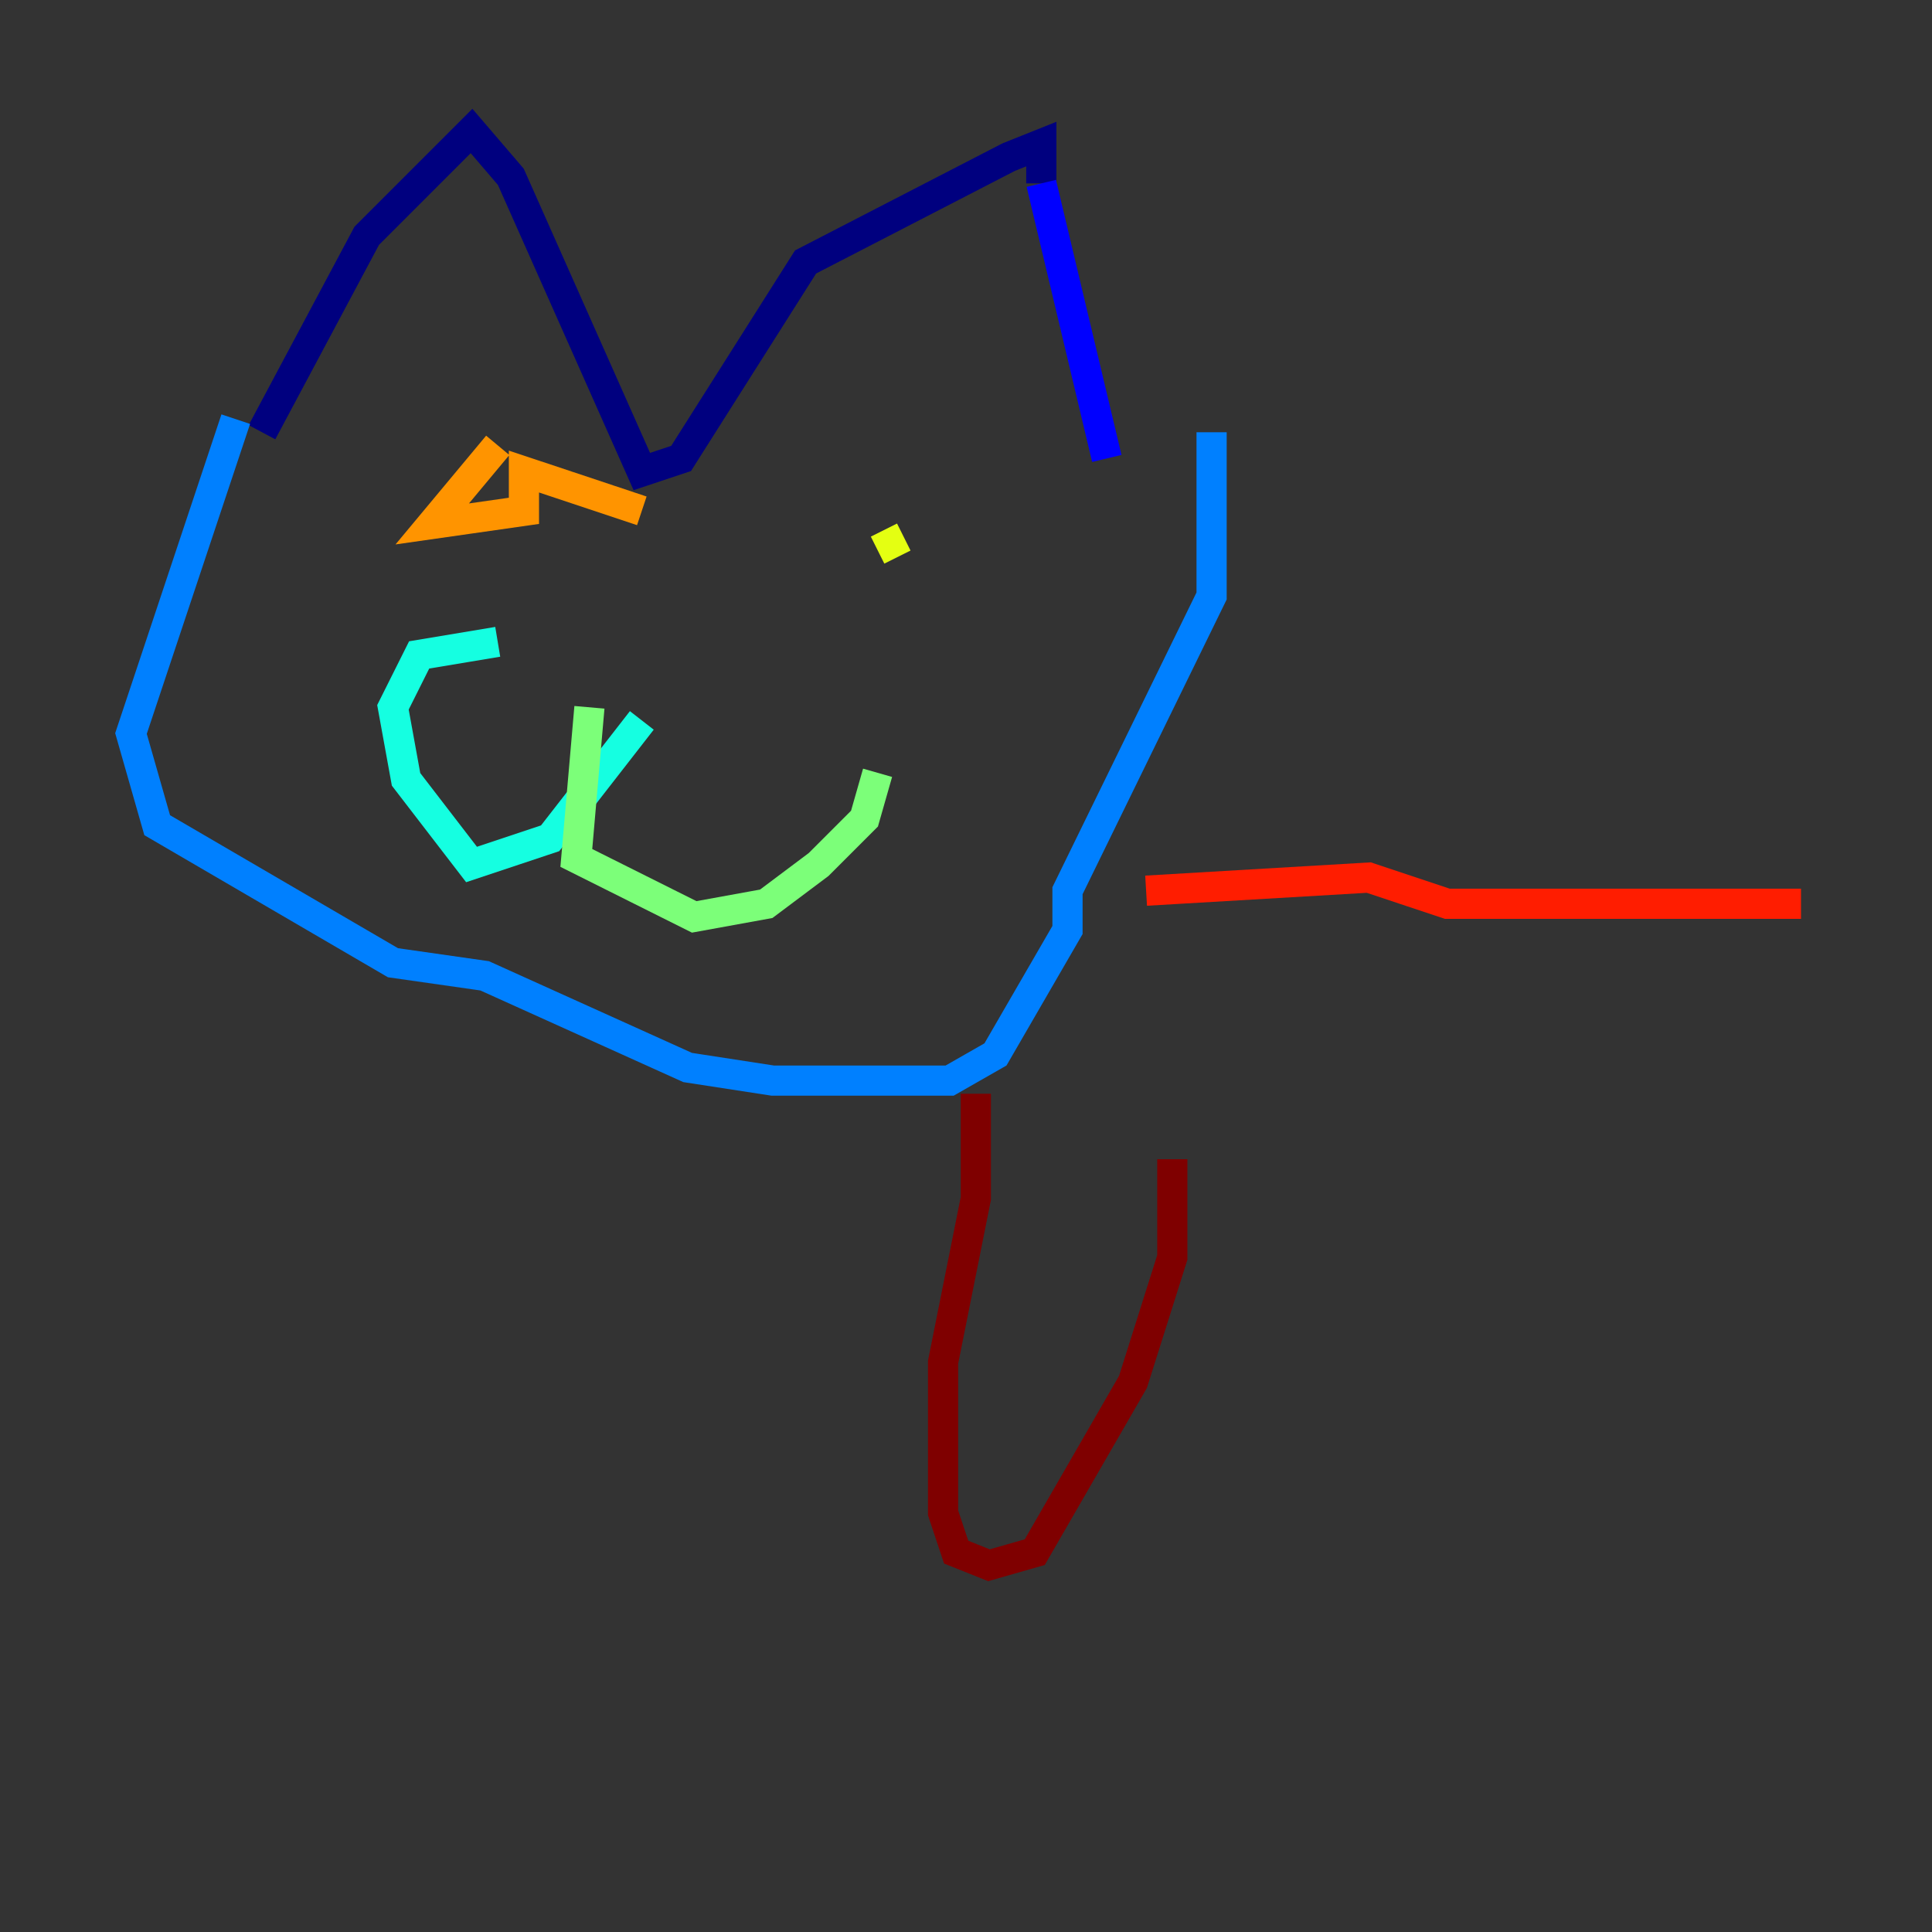 <?xml version="1.0" encoding="utf-8" ?>
<svg baseProfile="tiny" height="128" version="1.2" viewBox="0,0,128,128" width="128" xmlns="http://www.w3.org/2000/svg" xmlns:ev="http://www.w3.org/2001/xml-events" xmlns:xlink="http://www.w3.org/1999/xlink"><rect x="0" y="0" width="128" height="128" fill="#333333" stroke="none"/><defs /><polyline fill="none" points="17.356,28.637 24.298,15.62 31.241,8.678 33.844,11.715 42.522,31.241 45.125,30.373 53.37,17.356 66.82,10.414 68.99,9.546 68.99,12.149" stroke="#00007f" stroke-width="2" /><polyline fill="none" points="68.99,12.149 73.329,30.373" stroke="#0000ff" stroke-width="2" /><polyline fill="none" points="15.62,27.77 8.678,48.597 10.414,54.671 26.034,63.783 32.108,64.651 45.559,70.725 51.2,71.593 62.915,71.593 65.953,69.858 70.725,61.614 70.725,59.01 80.271,39.485 80.271,28.637" stroke="#0080ff" stroke-width="2" /><polyline fill="none" points="42.522,47.729 36.447,55.539 31.241,57.275 26.902,51.634 26.034,46.861 27.77,43.39 32.976,42.522" stroke="#15ffe1" stroke-width="2" /><polyline fill="none" points="39.051,46.861 38.183,56.841 45.993,60.746 50.766,59.878 54.237,57.275 57.275,54.237 58.142,51.2" stroke="#7cff79" stroke-width="2" /><polyline fill="none" points="59.878,35.58 58.142,36.447" stroke="#e4ff12" stroke-width="2" /><polyline fill="none" points="32.976,29.505 28.637,34.712 34.712,33.844 34.712,31.241 42.522,33.844" stroke="#ff9400" stroke-width="2" /><polyline fill="none" points="75.932,59.01 90.685,58.142 95.891,59.878 119.322,59.878" stroke="#ff1d00" stroke-width="2" /><polyline fill="none" points="64.651,72.461 64.651,79.403 62.481,90.251 62.481,100.231 63.349,102.834 65.519,103.702 68.556,102.834 75.064,91.552 77.668,83.308 77.668,76.8" stroke="#7f0000" stroke-width="2" /></svg>